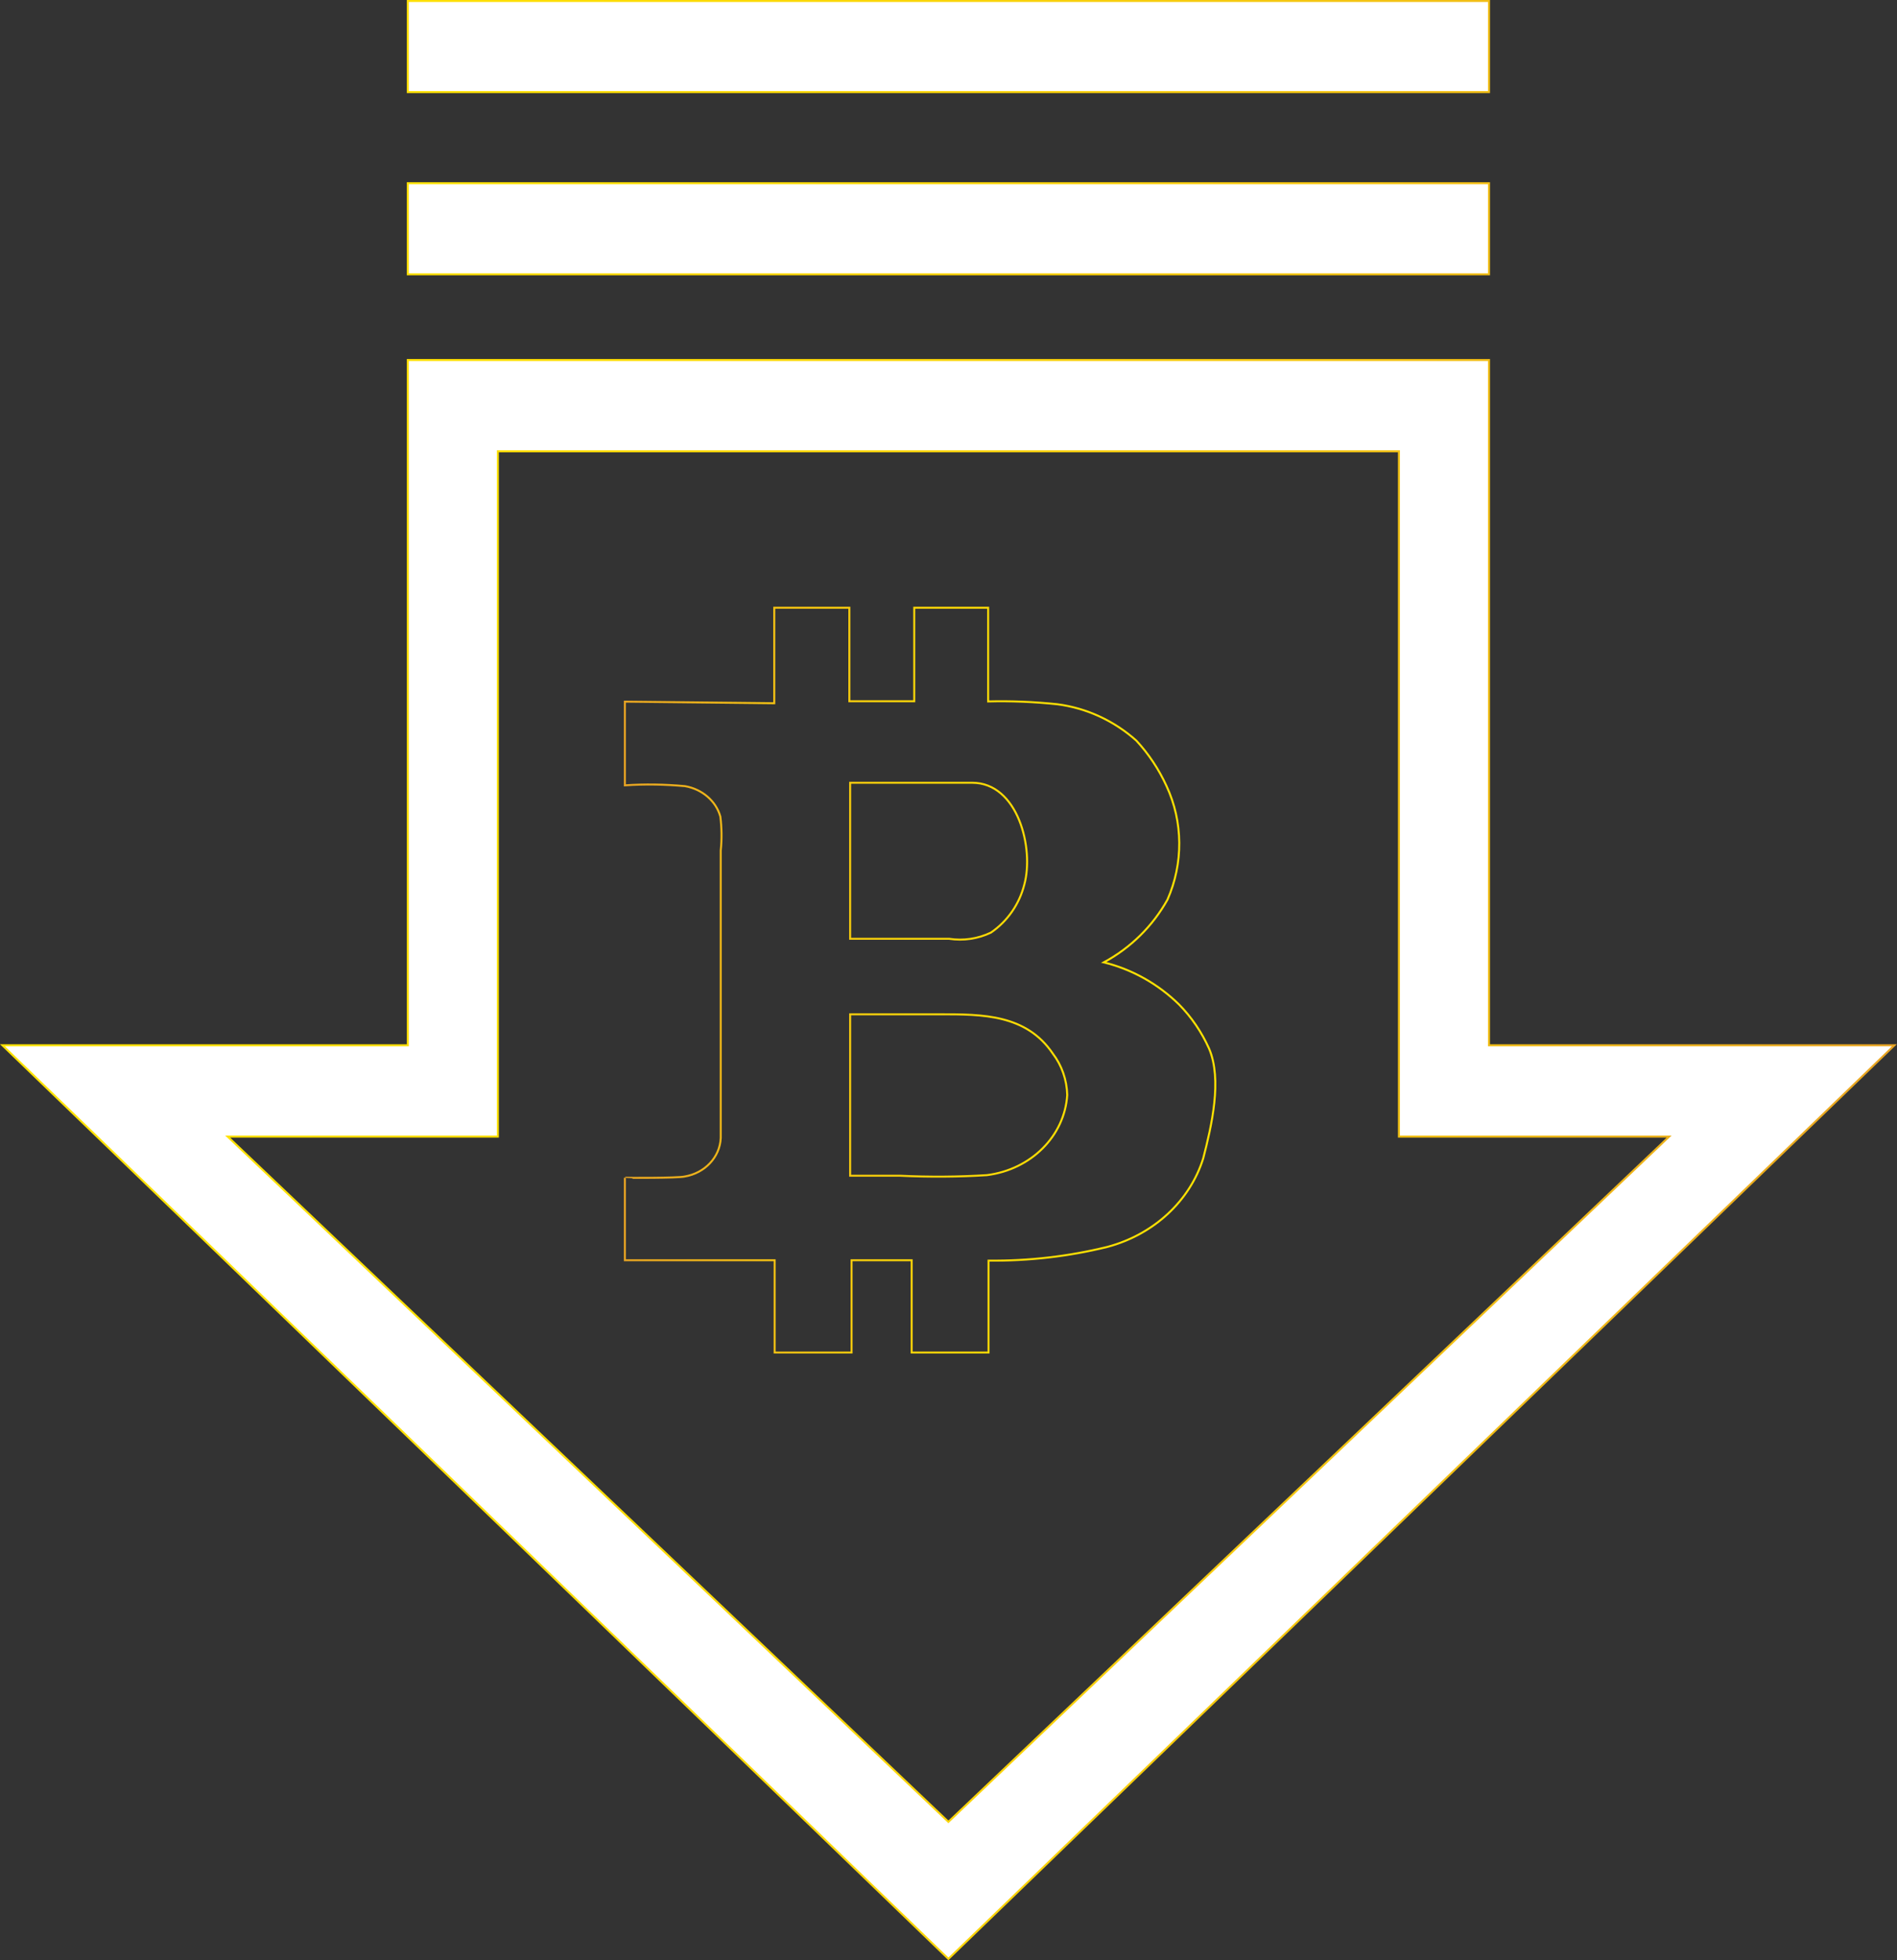 <?xml version="1.0" encoding="utf-8"?>
<!-- Generator: Adobe Illustrator 23.0.6, SVG Export Plug-In . SVG Version: 6.00 Build 0)  -->
<svg version="1.1" id="Layer_1" xmlns="http://www.w3.org/2000/svg" xmlns:xlink="http://www.w3.org/1999/xlink" x="0px" y="0px"
	 viewBox="0 0 949.9 981.2" style="enable-background:new 0 0 949.9 981.2;" xml:space="preserve">
<rect x="0" y="0" width="949.9" height="981.2" fill="#333333" stroke="none"/>
<style type="text/css">
	.st0{fill:#FFFFFF;stroke:url(#SVGID_1_);stroke-miterlimit:10;}
	.st1{fill:none;stroke:url(#SVGID_2_);stroke-miterlimit:10;}
</style>
<title>cashin</title>
<linearGradient id="SVGID_1_" gradientUnits="userSpaceOnUse" x1="379.062" y1="341.987" x2="1328.938" y2="341.987" gradientTransform="matrix(-1 0 0 1 1328.938 148.61)">
	<stop  offset="0" style="stop-color:#E8A423"/>
	<stop  offset="2.200000e-02" style="stop-color:#E9A721"/>
	<stop  offset="0.254" style="stop-color:#F3C113"/>
	<stop  offset="0.492" style="stop-color:#FAD408"/>
	<stop  offset="0.737" style="stop-color:#FEDF02"/>
	<stop  offset="1" style="stop-color:#FFE300"/>
</linearGradient>
<path class="st0" d="M204.2,523.2v-343h541.4v343h203L474.9,980.5L1.2,523.2H204.2z M835.8,568.9H700.5v-343H249.3v343H114
	l360.9,343L835.8,568.9z M204.2,91.7h541.4v45.6H204.2V91.7z M204.2,0.5h541.4v45.6H204.2V0.5z"/>
<g id="Layer_1-2-2">
	
		<linearGradient id="SVGID_2_" gradientUnits="userSpaceOnUse" x1="365.871" y1="479.888" x2="662.69" y2="479.888" gradientTransform="matrix(1 0 0 -1 -53.624 970.39)">
		<stop  offset="0" style="stop-color:#E8A423"/>
		<stop  offset="2.200000e-02" style="stop-color:#E9A721"/>
		<stop  offset="0.254" style="stop-color:#F3C113"/>
		<stop  offset="0.492" style="stop-color:#FAD408"/>
		<stop  offset="0.737" style="stop-color:#FEDF02"/>
		<stop  offset="1" style="stop-color:#FFE300"/>
	</linearGradient>
	<path class="st1" d="M605.4,524.8c-3.7-8.2-8.7-15.6-15-22c-10.5-10.3-23.5-17.6-37.7-21.1c13.4-7.2,24.5-18.1,31.9-31.4
		c8-18.1,7.9-38.9-0.5-56.9c-3.8-8.3-8.9-16-15.1-22.7c-11.1-9.9-24.9-16.3-39.6-18.2c-11.5-1.2-23.1-1.7-34.6-1.4v-46.9h-37v46.8
		h-32.5v-46.8h-37.6V352l-74.8-0.8v41.9c10-0.7,20.1-0.5,30.1,0.4c8.6,1.5,15.5,7.4,17.7,15.2c0.7,5.6,0.8,11.3,0.2,17v143.9
		c-0.4,9.6-7.9,17.6-18.1,19.3c-3.3,0.8-29.9,0.7-29.9,0.6v41.3h75v46.2h38.5v-46.2h30.1v46.2h38.5v-46c20.1,0.2,40.1-2.1,59.6-6.9
		c23.1-6.2,41.2-22.9,47.9-44.3C606.7,563.5,612.1,540.4,605.4,524.8z M486.8,391.8c22.9,0,31.1,32.8,26.1,51
		c-2.5,9.8-8.4,18.3-16.7,24c-6.5,3.1-13.8,4.2-20.9,3.1h-49.6v-78.1L486.8,391.8z M534.4,548.1c-1.3,20.5-18.1,37.3-40.2,40.1
		c-14.4,0.9-28.9,1-43.3,0.3h-25.2v-80.8H471c20.9,0,42.9,0,56.2,19.7C531.7,533.3,534.2,540.5,534.4,548.1L534.4,548.1z"/>
</g>
</svg>
